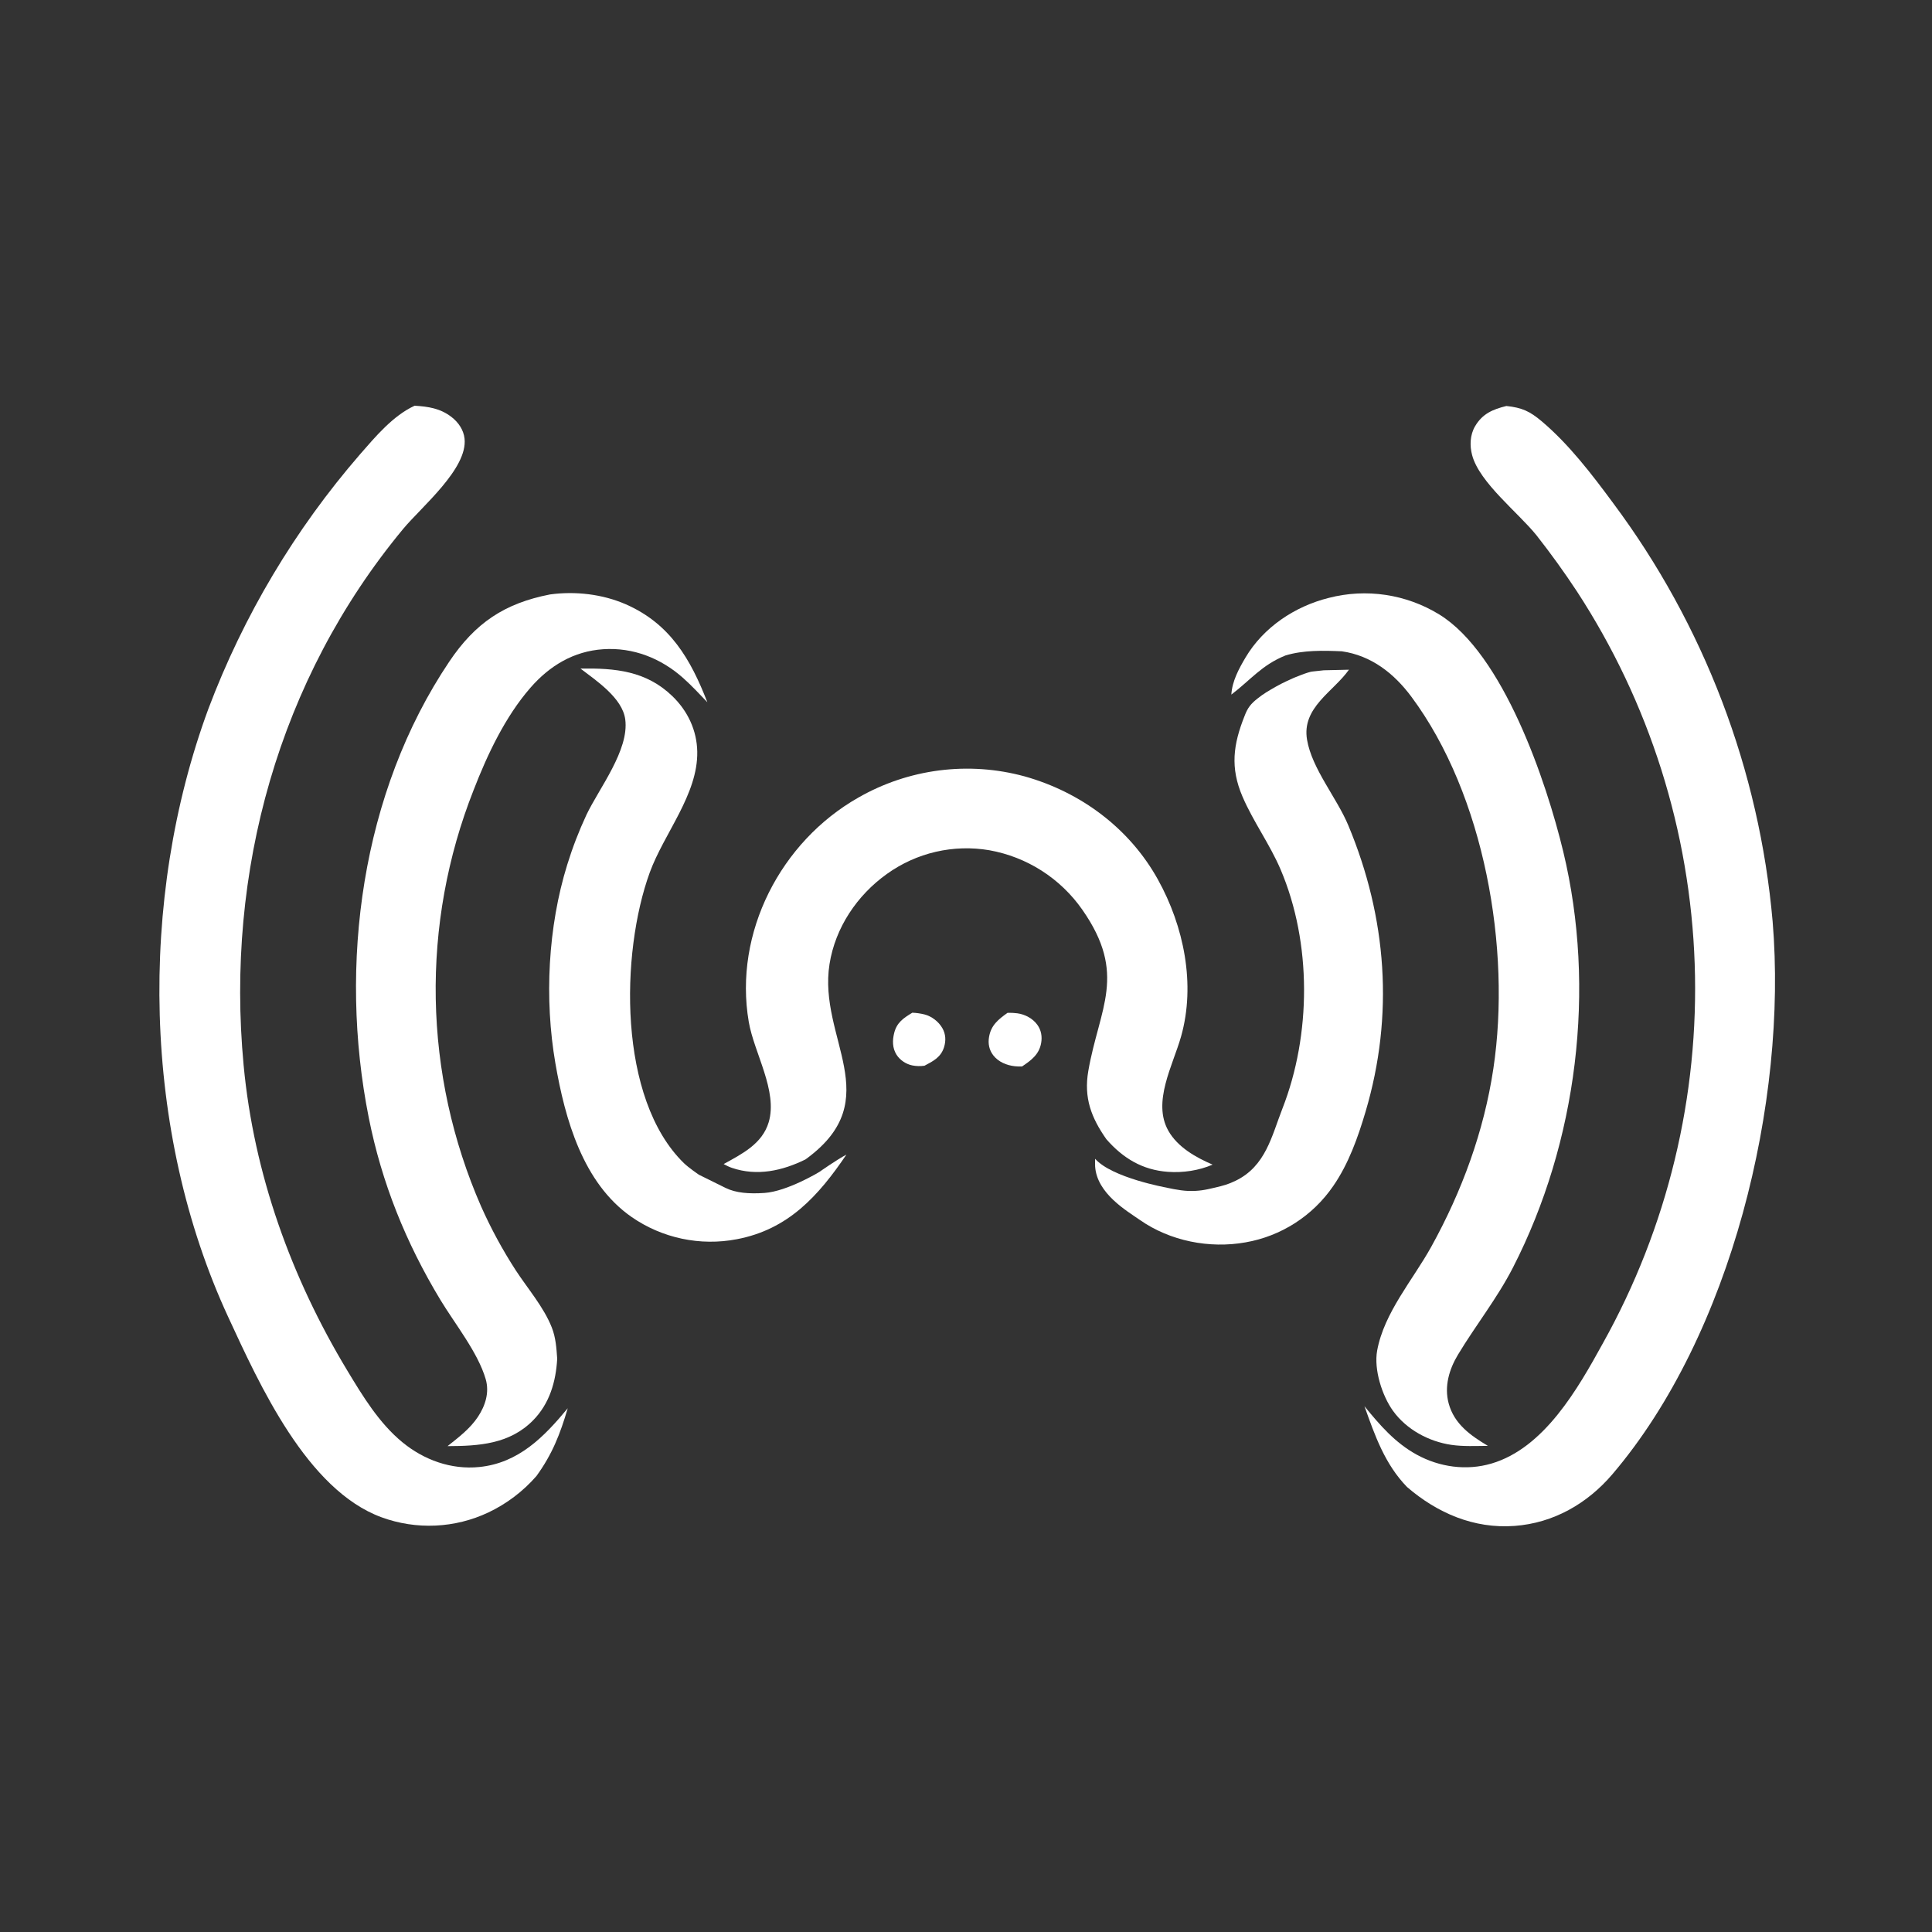 <svg width="800" height="800" viewBox="0 0 800 800" fill="none" xmlns="http://www.w3.org/2000/svg">
<rect x="0" y="0" width="800" height="800" fill="#333333" stroke="none"/>
<path d="M377.774 419.343C379.471 419.411 381.144 419.647 382.793 420.051C385.813 420.823 388.666 423.034 390.214 425.737C391.629 428.208 391.745 430.965 390.897 433.656C389.593 437.789 386.433 439.395 382.802 441.299C381.126 441.529 379.454 441.503 377.791 441.175C375.167 440.656 372.636 438.97 371.213 436.701C369.498 433.966 369.494 430.806 370.259 427.75C371.354 423.381 374.09 421.585 377.774 419.343Z" fill="white"/>
<path d="M417.201 419.393C418.567 419.346 419.927 419.412 421.282 419.592C424.448 420.029 427.619 421.699 429.521 424.32C431.157 426.575 431.601 429.236 431.107 431.952C430.246 436.677 426.97 439.072 423.203 441.602C422.206 441.643 421.224 441.607 420.231 441.503C416.873 441.151 413.422 439.735 411.303 436.997C409.572 434.76 409.071 432.133 409.542 429.375C410.374 424.509 413.367 422.121 417.201 419.393Z" fill="white"/>
<path d="M240.364 276.841C254.746 276.617 267.551 277.779 278.415 288.26C284.738 294.36 288.556 302.383 288.718 311.217C289.043 328.95 274.928 345.121 269.038 361.317C256.917 394.642 255.822 454.961 283.206 481.646C285.082 483.475 289.373 486.419 289.373 486.419C293.683 488.549 296.1 489.744 300.41 491.874C304.72 494.004 310.193 494.404 316.525 493.976C326.003 493.336 339.248 485.294 339.248 485.294C339.248 485.294 346.577 480.135 350.47 478.113C338.886 495.213 326.379 509.127 305.047 513.144C303.176 513.501 301.292 513.765 299.394 513.935C297.497 514.105 295.596 514.18 293.69 514.159C291.786 514.142 289.886 514.027 287.993 513.816C286.099 513.608 284.22 513.308 282.357 512.915C280.493 512.52 278.653 512.034 276.838 511.456C275.023 510.879 273.24 510.213 271.491 509.457C269.742 508.701 268.035 507.861 266.369 506.939C264.703 506.013 263.087 505.008 261.521 503.924C241.335 489.878 233.96 463.377 229.972 440.28C225.375 413.653 226.893 383.799 234.876 358.061C237.061 350.979 239.72 344.08 242.853 337.364C248.127 326.325 260.606 310.563 258.899 297.856C257.714 289.029 246.952 281.866 240.364 276.841Z" fill="white"/>
<path d="M520.732 289.226C523.322 287.17 525.351 286.026 528.325 284.321C531.093 282.733 535.446 280.817 535.446 280.817C535.446 280.817 541.933 278.058 543.66 278.039L548.146 277.551L558.568 277.313C552.166 286.414 538.945 292.937 541.221 306.323C543.264 318.362 553.503 330.288 558.293 341.746C574.28 379.981 577.29 420.377 565.461 460.285C562.292 470.987 558.438 481.886 552.049 491.124C551.003 492.647 549.884 494.115 548.691 495.528C547.499 496.94 546.241 498.289 544.917 499.575C543.589 500.861 542.202 502.079 540.755 503.227C539.305 504.376 537.803 505.45 536.251 506.449C534.695 507.448 533.094 508.366 531.448 509.204C529.801 510.042 528.117 510.797 526.394 511.468C524.674 512.139 522.924 512.723 521.143 513.221C519.361 513.716 517.561 514.122 515.742 514.438C500.81 517.106 484.497 513.898 472.017 505.17C466.669 501.425 454.198 494.258 453.468 482.989C453.388 481.755 453.468 479.824 453.468 479.824C460.35 487.677 482.896 491.736 482.896 491.736C482.896 491.736 488.407 493.036 492.005 493.137C496.415 493.262 498.925 492.763 503.216 491.736C506.582 490.93 508.509 490.442 511.624 488.933C524.133 482.875 526.583 470.385 531.008 459.081C542.97 428.525 543.212 390.478 530.296 360.102C525.853 349.646 518.967 340.284 514.489 329.852C509.335 317.838 510.653 308.297 515.329 296.521C516.638 293.041 517.956 291.43 520.732 289.226Z" fill="white"/>
<path d="M299.648 482.014C307.241 477.817 315.631 473.664 318.3 464.69C322.144 451.764 312.245 435.984 310.046 423.132C303.725 386.191 323.326 348.484 355.407 330.276C356.693 329.538 357.997 328.832 359.318 328.158C360.639 327.484 361.976 326.844 363.329 326.236C364.681 325.628 366.048 325.053 367.429 324.512C368.81 323.971 370.203 323.465 371.609 322.993C373.014 322.52 374.431 322.083 375.858 321.68C377.286 321.278 378.722 320.91 380.167 320.578C381.613 320.246 383.065 319.95 384.525 319.689C385.985 319.429 387.45 319.204 388.921 319.016C390.392 318.827 391.867 318.675 393.345 318.559C394.824 318.443 396.304 318.363 397.787 318.32C399.269 318.277 400.752 318.27 402.234 318.3C403.717 318.33 405.198 318.396 406.677 318.498C408.156 318.601 409.633 318.739 411.105 318.915C412.578 319.09 414.045 319.301 415.508 319.548C416.97 319.796 418.425 320.079 419.873 320.397C421.321 320.716 422.761 321.07 424.192 321.46C447.505 327.965 467.697 342.971 479.479 364.213C490.223 383.582 495.154 407.578 489.059 429.179C485.684 441.135 477.057 456.295 483.785 468.214C487.622 475.013 495.158 479.258 502.11 482.247C496.406 484.712 489.828 485.684 483.631 485.235C473.032 484.471 465.017 479.592 458.135 471.739C451.886 462.839 448.713 454.59 450.642 443.465C455.169 417.365 466.941 403.531 448.142 376.663C447.023 375.062 445.829 373.52 444.561 372.036C443.289 370.552 441.949 369.134 440.54 367.781C439.13 366.428 437.659 365.148 436.125 363.94C434.59 362.732 433 361.601 431.354 360.549C429.709 359.497 428.016 358.527 426.276 357.641C424.535 356.755 422.756 355.956 420.937 355.244C419.118 354.532 417.269 353.911 415.389 353.38C413.509 352.85 411.608 352.412 409.686 352.068C407.849 351.755 406.002 351.533 404.143 351.403C402.284 351.273 400.424 351.235 398.561 351.289C396.699 351.343 394.843 351.489 392.996 351.726C391.148 351.964 389.316 352.293 387.501 352.712C385.685 353.131 383.895 353.639 382.13 354.235C380.364 354.832 378.633 355.514 376.935 356.282C375.238 357.05 373.582 357.9 371.969 358.832C370.355 359.763 368.792 360.773 367.278 361.86C354.906 370.681 345.88 384.107 343.488 399.201C338.618 429.934 367.53 455.021 334.1 479.676L333.504 480.107C323.973 484.796 313.515 487.138 303.092 483.596C301.886 483.183 300.758 482.629 299.648 482.014Z" fill="white"/>
<path d="M509.875 287.612C510.209 282.06 512.956 276.98 515.737 272.28C523.164 259.724 536.22 251.05 550.242 247.567C552.158 247.072 554.093 246.675 556.047 246.375C558.004 246.075 559.97 245.874 561.945 245.771C563.922 245.668 565.898 245.665 567.873 245.761C569.85 245.856 571.818 246.05 573.775 246.343C575.729 246.636 577.665 247.026 579.584 247.513C581.5 248.001 583.388 248.583 585.248 249.26C587.109 249.936 588.93 250.704 590.711 251.564C592.492 252.423 594.226 253.37 595.914 254.404C622.461 270.688 640.328 323.632 647.316 352.666C660.969 409.412 653.165 472.811 626.503 524.833C619.938 537.635 611.07 548.723 603.692 560.985C600.062 567.014 597.975 574.107 599.856 581.1C602.154 589.661 608.965 594.447 616.115 598.701C611.154 598.74 605.863 599.009 600.95 598.283C591.612 596.908 582.423 591.946 576.851 584.251C572.294 577.953 568.827 567.063 570.246 559.275C573.124 543.493 585.046 530.005 592.658 516.25C605.379 493.247 614.472 468.496 618.374 442.471C625.809 392.93 614.722 329.234 584.405 288.477C577.189 278.778 567.798 271.441 555.621 269.689C547.909 269.36 539.735 269.154 532.265 271.423C522.377 275.444 517.978 281.449 509.875 287.612Z" fill="white"/>
<path d="M227.768 246.142C238.204 244.724 249.471 245.998 259.138 250.232C277.484 258.264 285.982 272.954 292.898 290.784C289.66 287.388 286.421 283.914 282.92 280.787C273.724 272.573 262.178 268.003 249.79 268.828C237.543 269.643 227.59 275.656 219.635 284.785C209.207 296.752 201.811 312.421 196.096 327.183C194.741 330.612 193.471 334.072 192.287 337.563C191.103 341.054 190.005 344.572 188.995 348.118C187.984 351.663 187.061 355.231 186.227 358.822C185.392 362.413 184.646 366.022 183.989 369.65C183.332 373.278 182.765 376.919 182.287 380.575C181.81 384.231 181.423 387.896 181.127 391.57C180.83 395.245 180.624 398.925 180.509 402.61C180.394 406.294 180.369 409.98 180.436 413.666C180.503 417.352 180.66 421.034 180.908 424.713C181.156 428.391 181.494 432.061 181.923 435.722C182.352 439.384 182.871 443.032 183.48 446.666C184.089 450.302 184.787 453.922 185.574 457.526C186.361 461.127 187.237 464.707 188.201 468.267C189.164 471.824 190.215 475.356 191.354 478.863C192.491 482.37 193.715 485.846 195.024 489.292C196.334 492.737 197.727 496.149 199.205 499.527C203.296 508.715 208.075 517.531 213.541 525.975C218.492 533.561 225.197 541.287 228.503 549.725C230.134 553.887 230.423 558.233 230.724 562.655C230.18 572.143 227.572 581.196 220.737 588.136C211.029 597.993 198.317 598.767 185.317 598.815C189.904 595.163 194.651 591.603 197.922 586.65C200.976 582.027 202.711 576.582 201.123 571.093C197.928 560.048 188.307 548.112 182.326 538.197C168.064 514.558 158.096 489.907 152.693 462.787C140.088 399.517 149.592 328.175 186.037 273.957C196.811 257.927 208.902 249.816 227.768 246.142Z" fill="white"/>
<path d="M623.766 168.115C630.217 168.792 633.447 170.277 638.412 174.467C649.649 183.944 659.264 196.523 667.969 208.319C672.648 214.594 677.105 221.024 681.342 227.608C685.575 234.193 689.577 240.915 693.347 247.776C697.118 254.637 700.646 261.62 703.933 268.725C707.221 275.83 710.259 283.041 713.048 290.356C715.837 297.671 718.369 305.074 720.646 312.564C722.922 320.054 724.936 327.614 726.688 335.244C728.443 342.874 729.931 350.555 731.153 358.288C732.374 366.02 733.328 373.786 734.013 381.585C740.227 456.278 716.967 552.59 667.684 610.422C657.3 622.613 643.268 630.669 627.145 631.851C610.328 633.086 595.189 626.551 582.629 615.744C573.436 606.273 569.31 594.433 564.999 582.291C571.353 590.096 577.668 597.422 586.62 602.335C596.059 607.512 607.216 609.081 617.605 606.018C639.489 599.562 653.393 574.982 663.755 556.155C665.416 553.178 667.026 550.173 668.585 547.141C670.143 544.108 671.65 541.051 673.107 537.969C674.563 534.887 675.964 531.779 677.312 528.647C678.663 525.515 679.959 522.363 681.201 519.19C682.443 516.014 683.631 512.819 684.765 509.605C685.902 506.388 686.981 503.155 688.004 499.905C689.029 496.653 689.997 493.385 690.908 490.1C691.822 486.813 692.681 483.513 693.483 480.199C694.283 476.885 695.027 473.56 695.716 470.223C696.404 466.883 697.036 463.532 697.61 460.172C698.184 456.811 698.701 453.442 699.161 450.064C699.621 446.685 700.024 443.3 700.37 439.908C700.712 436.516 700.999 433.119 701.231 429.718C701.459 426.316 701.631 422.911 701.745 419.504C701.859 416.096 701.915 412.688 701.912 409.279C701.912 405.869 701.852 402.461 701.732 399.054C701.615 395.646 701.44 392.242 701.209 388.841C700.975 385.439 700.683 382.043 700.334 378.651C699.986 375.26 699.58 371.876 699.117 368.498C698.651 365.12 698.13 361.751 697.553 358.391C696.976 355.031 696.341 351.682 695.65 348.344C694.959 345.005 694.21 341.679 693.404 338.367C692.599 335.054 691.737 331.755 690.82 328.471C689.903 325.187 688.932 321.92 687.907 318.669C686.879 315.419 685.795 312.187 684.655 308.973C683.518 305.759 682.328 302.565 681.082 299.392C679.834 296.218 678.535 293.067 677.185 289.937C675.831 286.808 674.425 283.703 672.966 280.621C671.507 277.54 669.997 274.484 668.435 271.453C666.871 268.423 665.257 265.42 663.593 262.445C661.928 259.469 660.215 256.523 658.451 253.606C656.687 250.689 654.874 247.802 653.011 244.947C647.746 236.949 642.154 229.188 636.233 221.661C628.718 212.302 612.613 199.842 609.58 188.476C608.53 184.542 608.693 180.101 610.776 176.532C613.821 171.314 618.132 169.496 623.766 168.115Z" fill="white"/>
<path d="M171.689 168C177.36 168.348 182.326 169.076 186.989 172.692C189.815 174.884 191.963 177.999 192.36 181.607C193.732 194.063 174.482 209.916 166.927 219.029C115.379 281.2 93.359 361.126 100.876 441.067C105.109 486.075 120.538 528.924 143.798 567.498C150.197 578.111 156.977 589.3 166.66 597.237C175.582 604.555 186.837 608.624 198.423 607.464C214.689 605.829 225.247 595.044 235.087 583.121C231.932 593.831 228.737 602.072 222.117 611.213C219.349 614.383 216.287 617.238 212.931 619.778C209.575 622.319 205.996 624.49 202.193 626.291C200.481 627.097 198.732 627.818 196.948 628.454C195.164 629.087 193.353 629.632 191.515 630.089C189.678 630.543 187.822 630.906 185.948 631.178C184.074 631.448 182.191 631.625 180.3 631.71C178.408 631.798 176.517 631.791 174.627 631.688C172.736 631.586 170.855 631.391 168.984 631.104C167.112 630.814 165.26 630.434 163.426 629.966C161.592 629.494 159.786 628.933 158.008 628.282C127.113 616.966 107.452 573.338 94.502 545.361C58.98 468.614 57.14 372.474 86.307 293.455C89.935 283.84 93.98 274.403 98.442 265.146C102.904 255.888 107.766 246.845 113.027 238.017C118.288 229.189 123.928 220.611 129.947 212.281C135.966 203.952 142.341 195.904 149.071 188.138C155.505 180.774 162.684 172.159 171.689 168Z" fill="white"/>
</svg>
